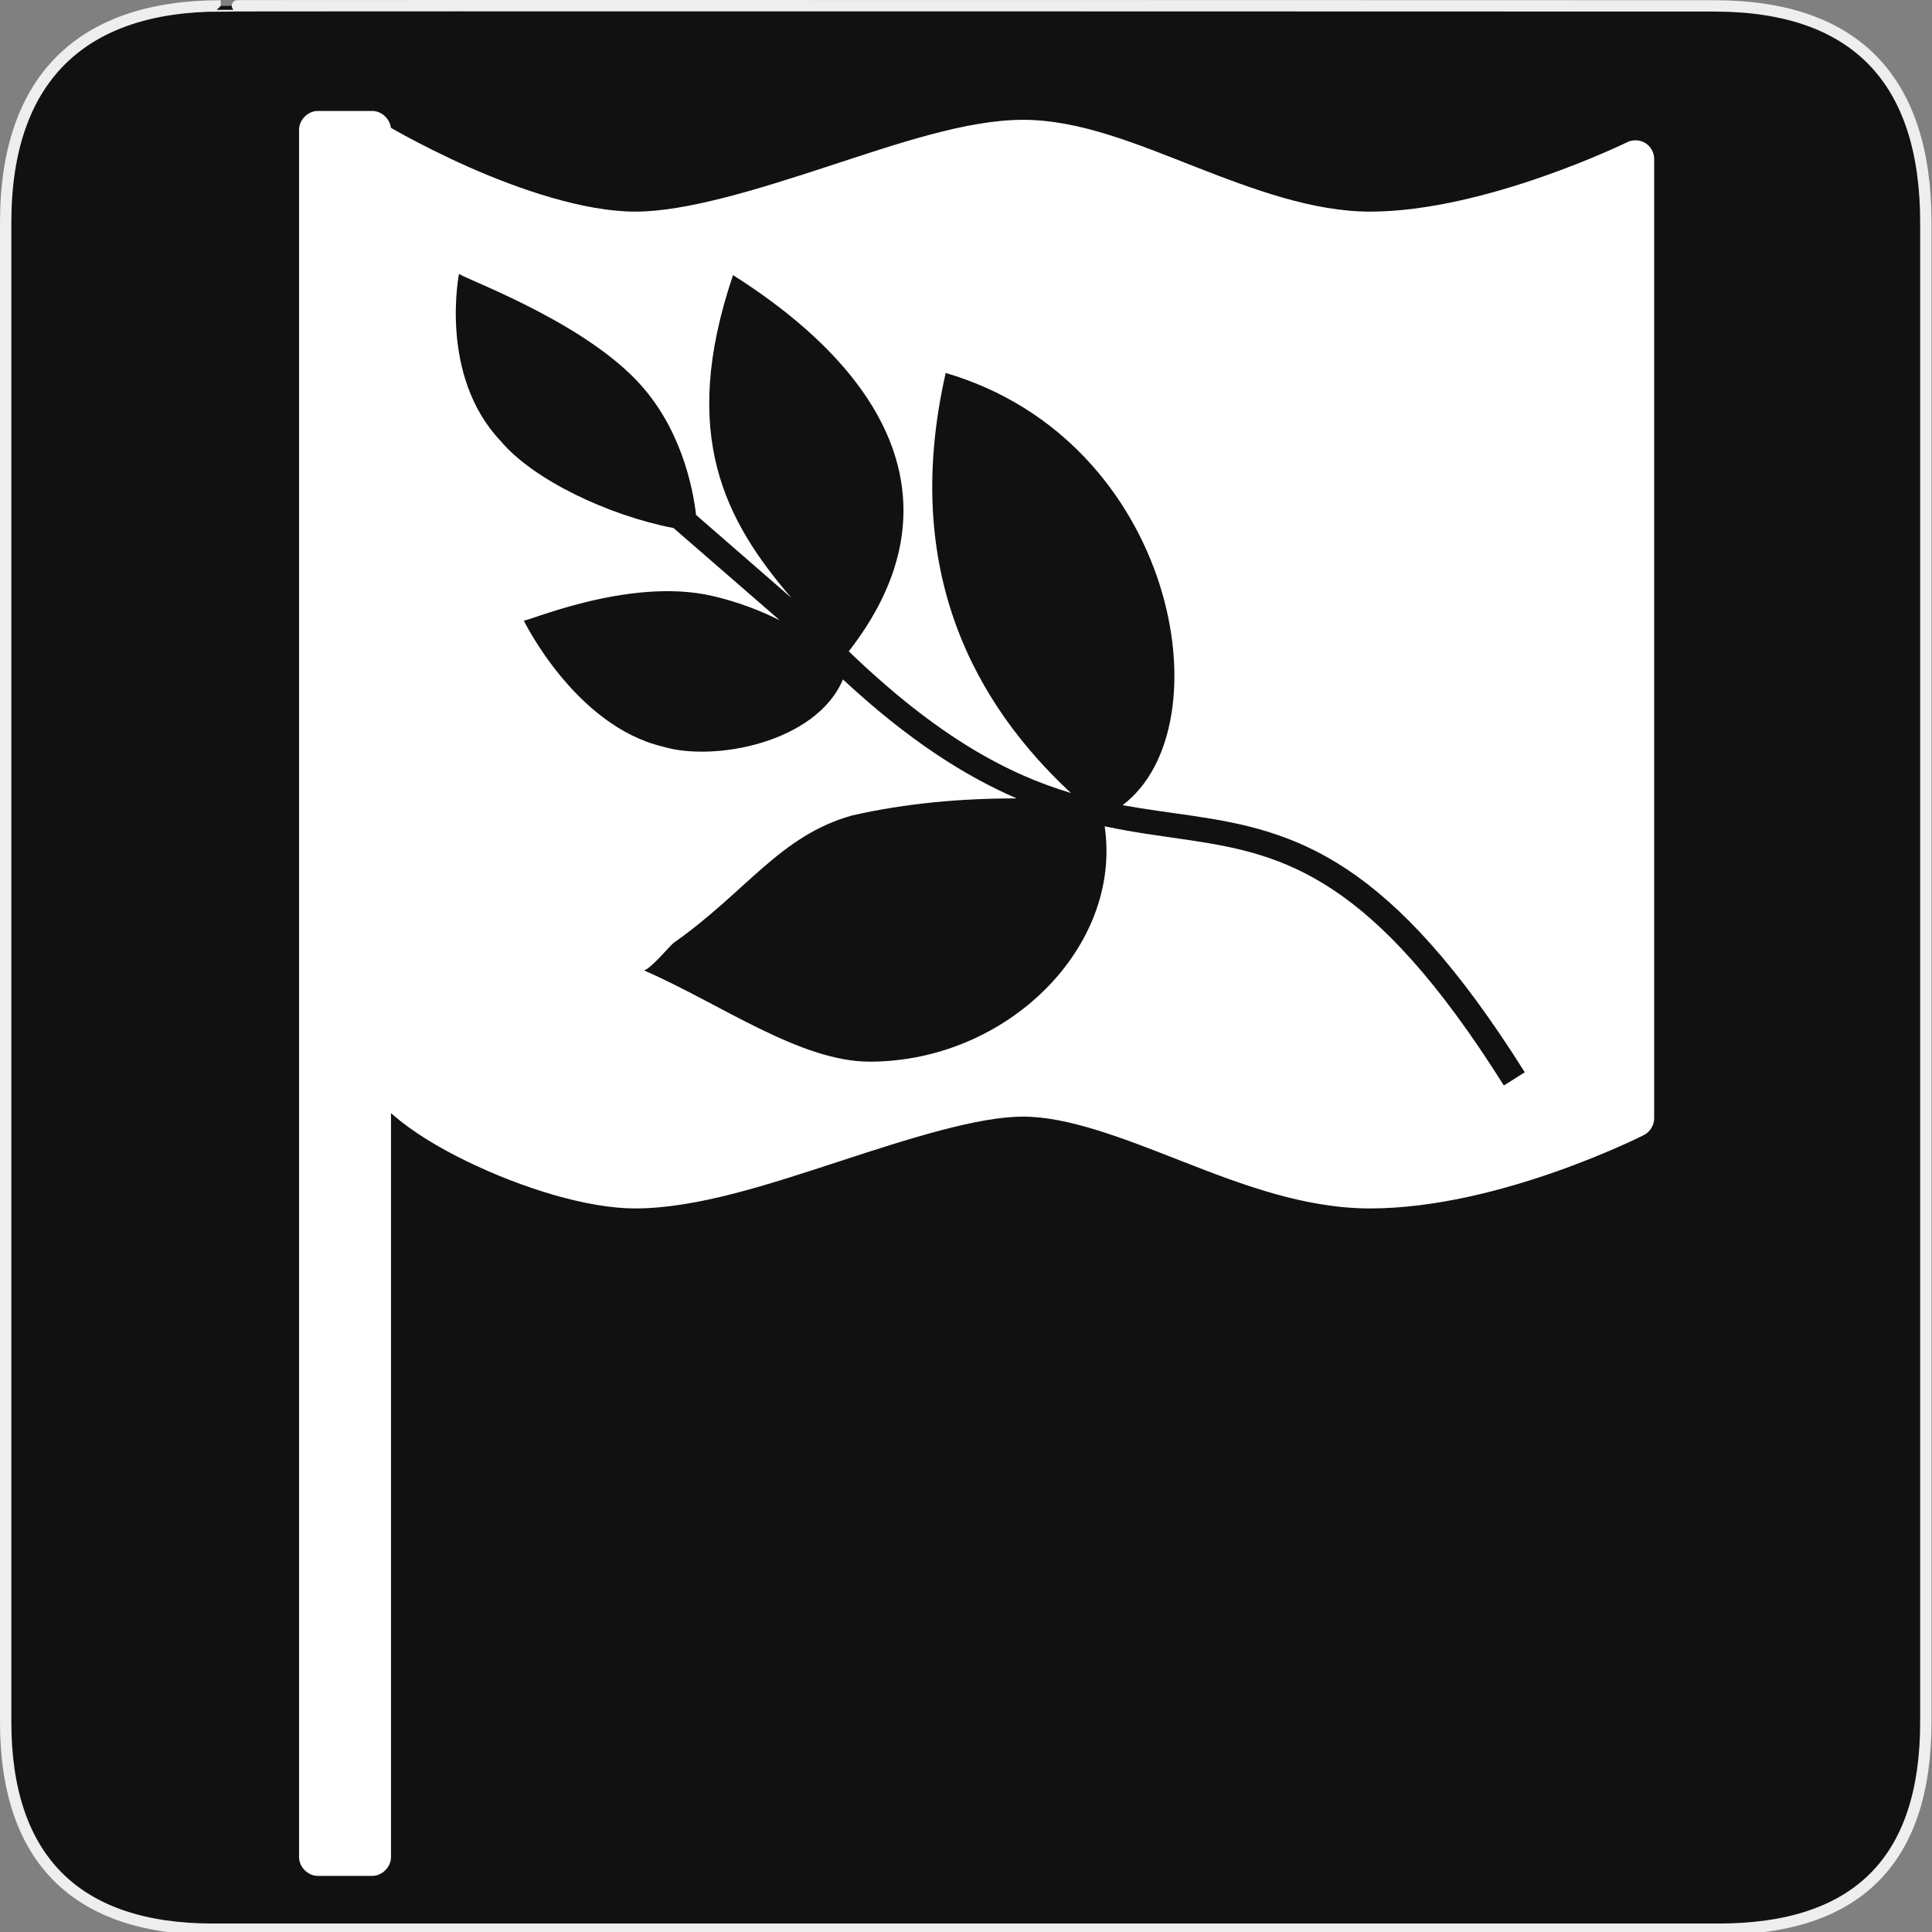 <svg width="580" height="580" viewBox="0 0 580 580" fill="none" xmlns="http://www.w3.org/2000/svg">
<rect x="0" y="0" width="580" height="580" fill="#808080" stroke="none"/>
<g clip-path="url(#clip0)">
<path d="M66.275 1.768C24.94 1.768 1.704 23.139 1.704 66.804V516.927C1.704 557.771 22.599 579.156 63.896 579.156H515.92C557.227 579.156 578.149 558.841 578.149 516.927V66.804C578.149 24.203 557.227 1.768 514.628 1.768C514.624 1.768 66.133 1.625 66.275 1.768Z" fill="#111111" stroke="#EEEEEE" stroke-width="3.408"/>
<path d="M110.687 35.562C107.877 35.767 105.374 38.374 105.406 41.219L107.344 316.781C107.394 323.95 112.072 329.587 117.969 334.688C123.865 339.788 131.55 344.45 140 348.563C156.899 356.787 176.447 362.781 190.687 362.781C209.069 362.781 230.693 355.62 251.781 348.719C272.869 341.817 293.482 335.219 307.125 335.219C320.768 335.219 337.203 341.71 354.875 348.625C372.547 355.54 391.526 362.781 411.312 362.781C450.263 362.781 493.5 340.75 493.5 340.75C495.345 339.827 496.591 337.813 496.594 335.75V47.688C496.59 45.793 495.549 43.933 493.937 42.938C492.325 41.942 490.196 41.843 488.5 42.688C488.5 42.688 445.91 63.531 411.312 63.531C394.325 63.531 376.538 57 358.969 50.125C341.399 43.25 324.127 35.969 307.125 35.969C290.123 35.969 269.362 43.142 248.312 50.031C227.263 56.92 206.016 63.531 190.687 63.531C175.38 63.531 155.834 56.871 140.469 50.031C125.103 43.192 113.906 36.375 113.906 36.375C113.107 35.888 112.185 35.606 111.25 35.562C111.06 35.554 110.875 35.549 110.687 35.562ZM137.812 82.125C136.97 82.806 173.022 95.302 191.062 114.156C204.302 127.994 207.954 145.984 208.969 154.594L237.562 179.469C217.822 156.463 203.755 130.692 220.062 82.594C271.026 114.909 286.443 154.889 254.812 195.531C281.671 221.418 302.826 232.487 321.5 238.063C293.5 212.047 270.207 172.158 283.906 111.969C352.985 132.198 368.439 218.031 337 241.719C344.188 243.036 351.135 243.882 358.031 244.906C373.129 247.149 388.163 250.216 404.312 260.938C420.462 271.659 437.585 289.812 457.75 321.906L451.469 325.875C431.639 294.313 415.167 277.049 400.219 267.125C385.27 257.201 371.75 254.393 356.906 252.188C348.907 250.999 340.56 249.974 331.625 248.063C336.982 284.186 302.463 318.633 261.219 318.719C240.243 318.762 216.512 301.463 193.344 291.313C195.396 290.813 200.659 284.399 202.219 283.063C224.07 267.723 234.128 250.813 255.906 244.781C272.062 241.127 288.654 239.66 305.219 239.688C289.903 233.07 272.78 222.317 253.062 203.969C244.997 223.024 214.312 228.744 199.062 224.156C172.61 217.931 157.219 186.25 157.219 186.25C156.887 187.282 188.454 173.013 213.875 178.906C221.625 180.703 228.408 183.371 234.094 186.219L202.219 158.531C182.488 154.702 160.051 143.987 150.344 132.438C131.622 112.741 137.812 82.125 137.812 82.125Z" fill="white"/>
<path fill-rule="evenodd" clip-rule="evenodd" d="M95.375 33.312C92.447 33.315 89.784 35.978 89.781 38.906V557.562C89.784 560.491 92.447 563.154 95.375 563.156H111.781C114.71 563.154 117.373 560.491 117.375 557.562V38.906C117.373 35.978 114.71 33.315 111.781 33.312H95.375Z" fill="white"/>
</g>
<defs>
<clipPath id="clip0">
<path d="M0 0H580V580H0V0Z" fill="white"/>
</clipPath>
</defs>
</svg>
